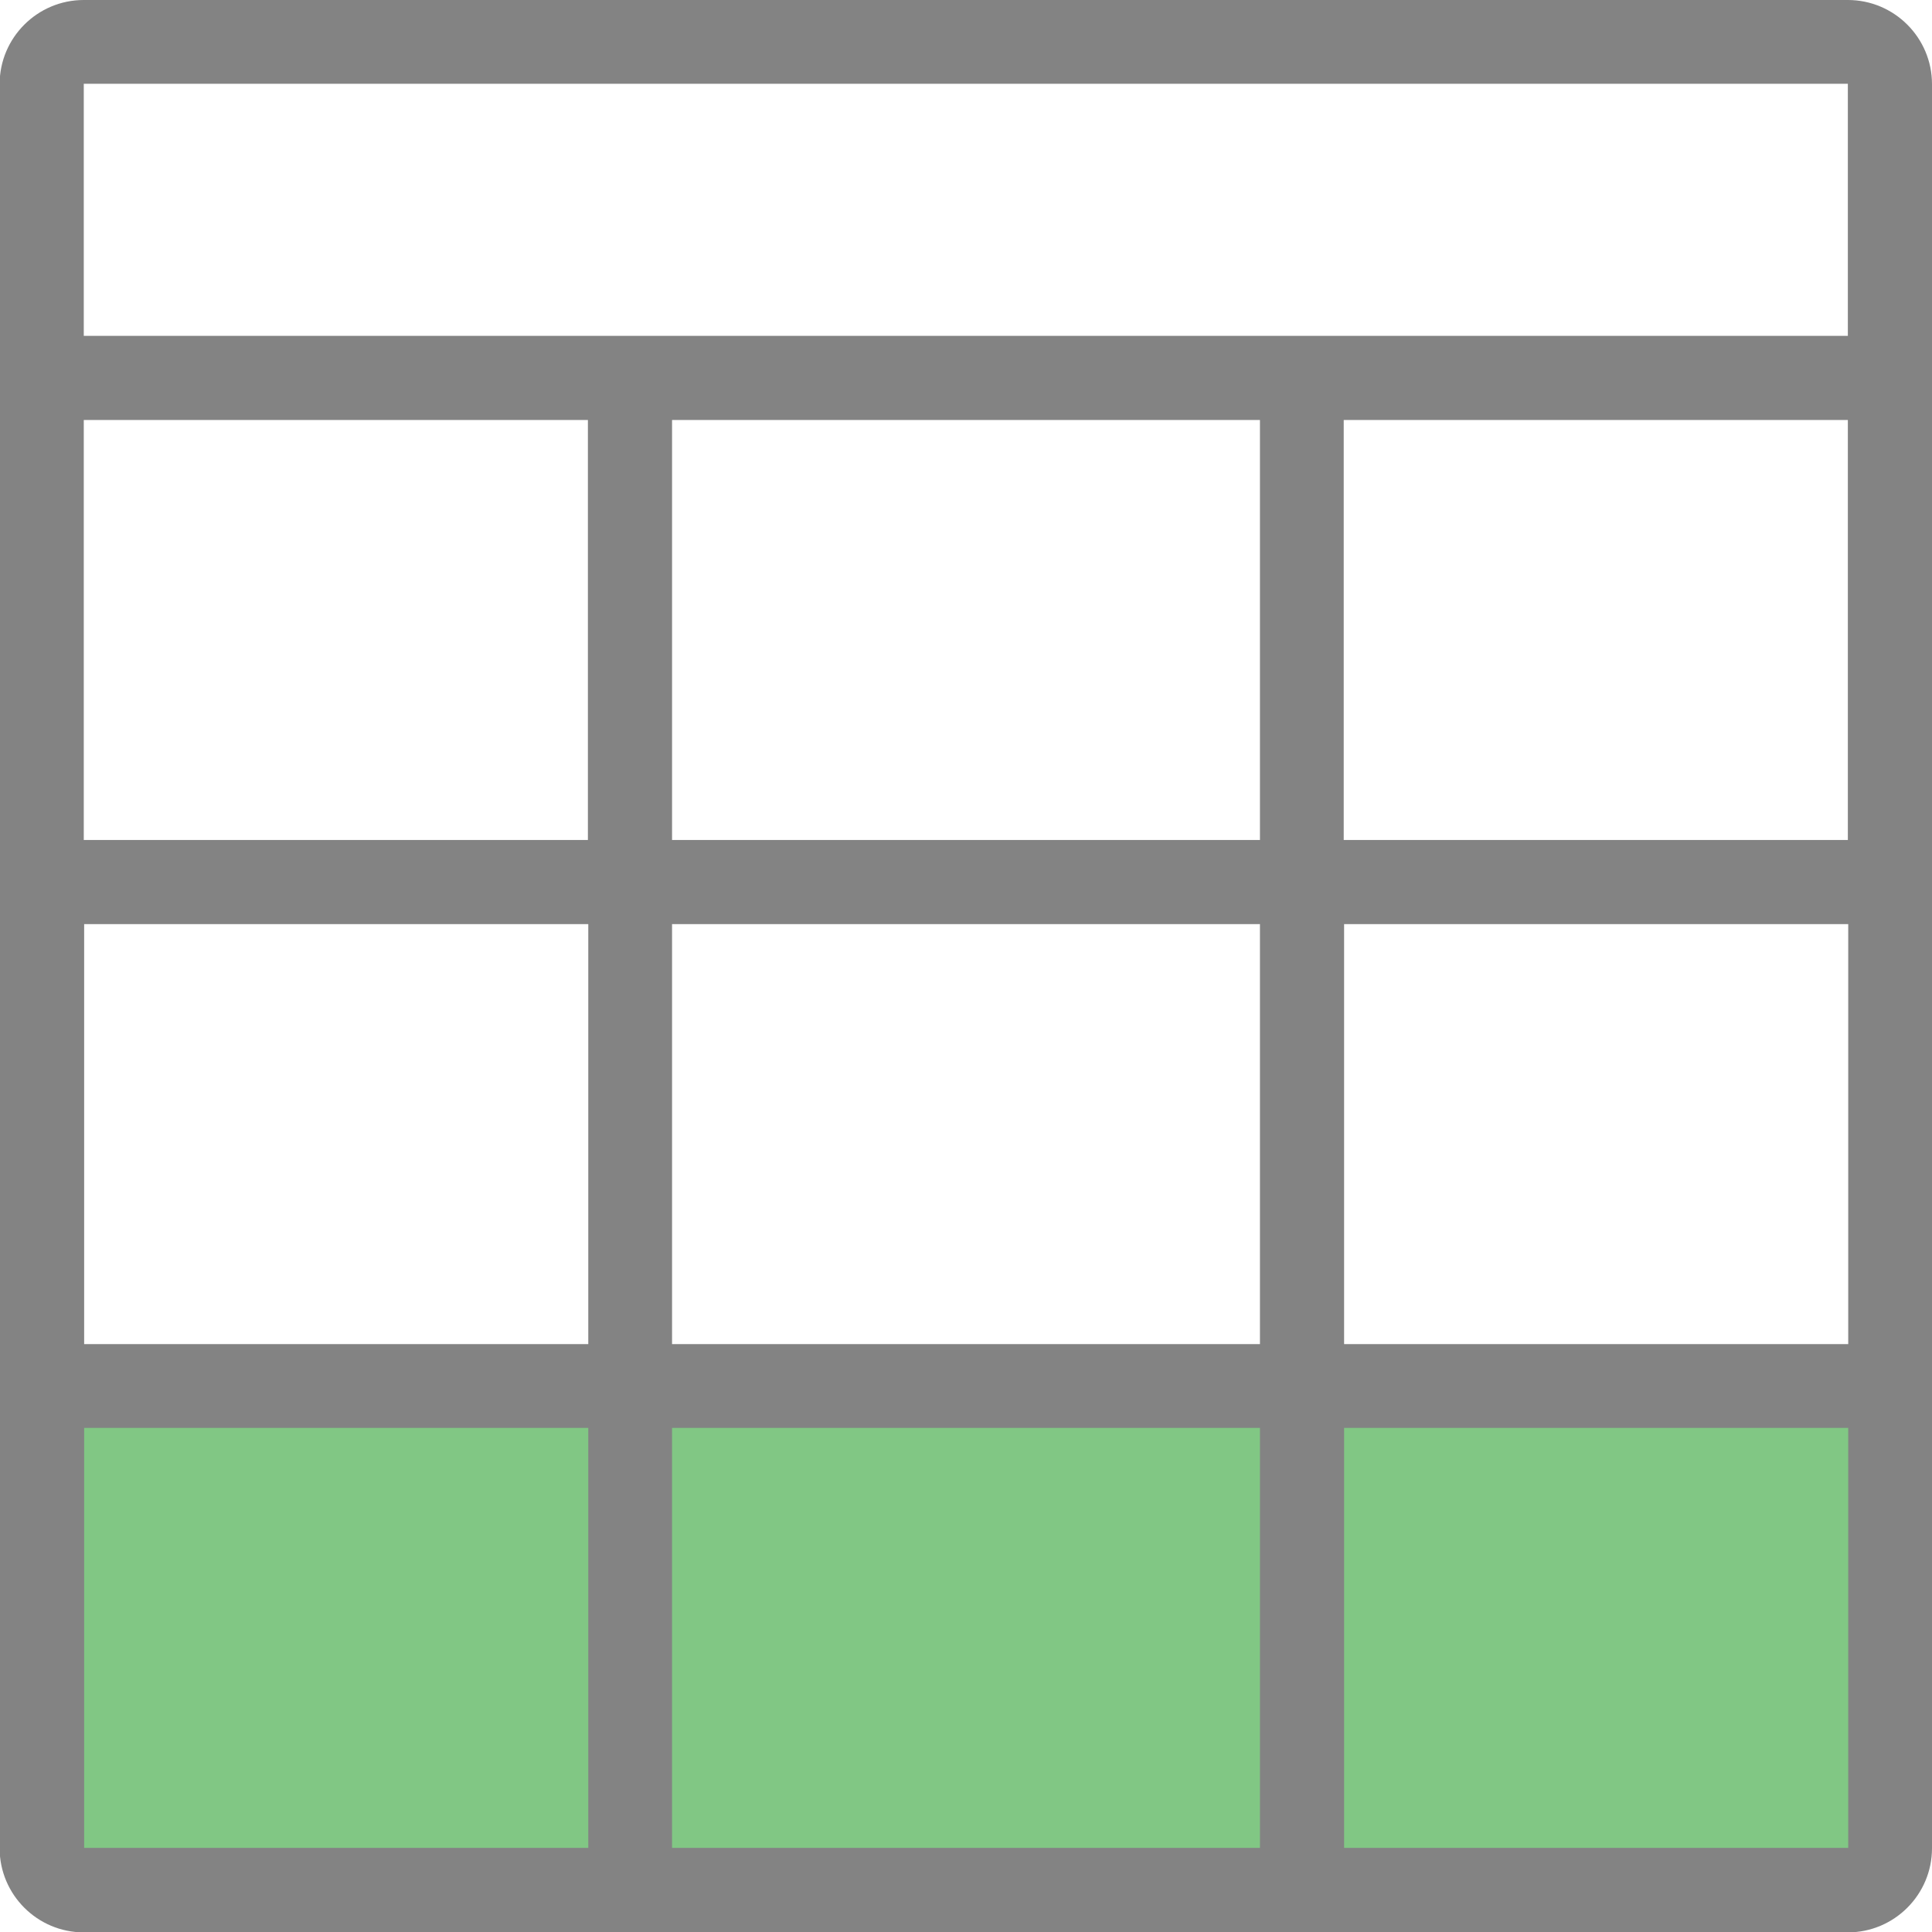 <?xml version="1.0" encoding="utf-8"?>
<!-- Generator: Adobe Illustrator 18.1.1, SVG Export Plug-In . SVG Version: 6.00 Build 0)  -->
<svg version="1.1" id="Capa_1" xmlns="http://www.w3.org/2000/svg" xmlns:xlink="http://www.w3.org/1999/xlink" x="0px" y="0px"
	 viewBox="-703 285 512 512" enable-background="new -703 285 512 512" xml:space="preserve">
<rect x="-691" y="656" fill="#81C784" width="486" height="126"/>
<g>
	<g>
		<g>
			<path fill="#838383" d="M-213.3,285h-467.5c-12.3,0-22.3,10-22.3,22.3v467.5c0,12.3,10,22.3,22.3,22.3h467.5
				c12.3,0,22.3-10,22.3-22.3V307.3C-191,295-201,285-213.3,285z M-524.9,641.2V529.9h155.8v111.3H-524.9z M-369.1,663.4v111.3
				h-155.8V663.4H-369.1z M-369.1,396.3v111.3h-155.8V396.3H-369.1z M-213.3,396.3v111.3h-133.6V396.3H-213.3z M-547.2,507.6h-133.6
				V396.3h133.6V507.6z M-680.7,529.9h133.6v111.3h-133.6V529.9z M-346.8,529.9h133.6v111.3h-133.6V529.9z M-213.3,307.3V374h-467.5
				v-66.8H-213.3z M-680.7,663.4h133.6v111.3h-133.6V663.4z M-346.8,774.7V663.4h133.6v111.3H-346.8z"/>
		</g>
	</g>
</g>
</svg>
